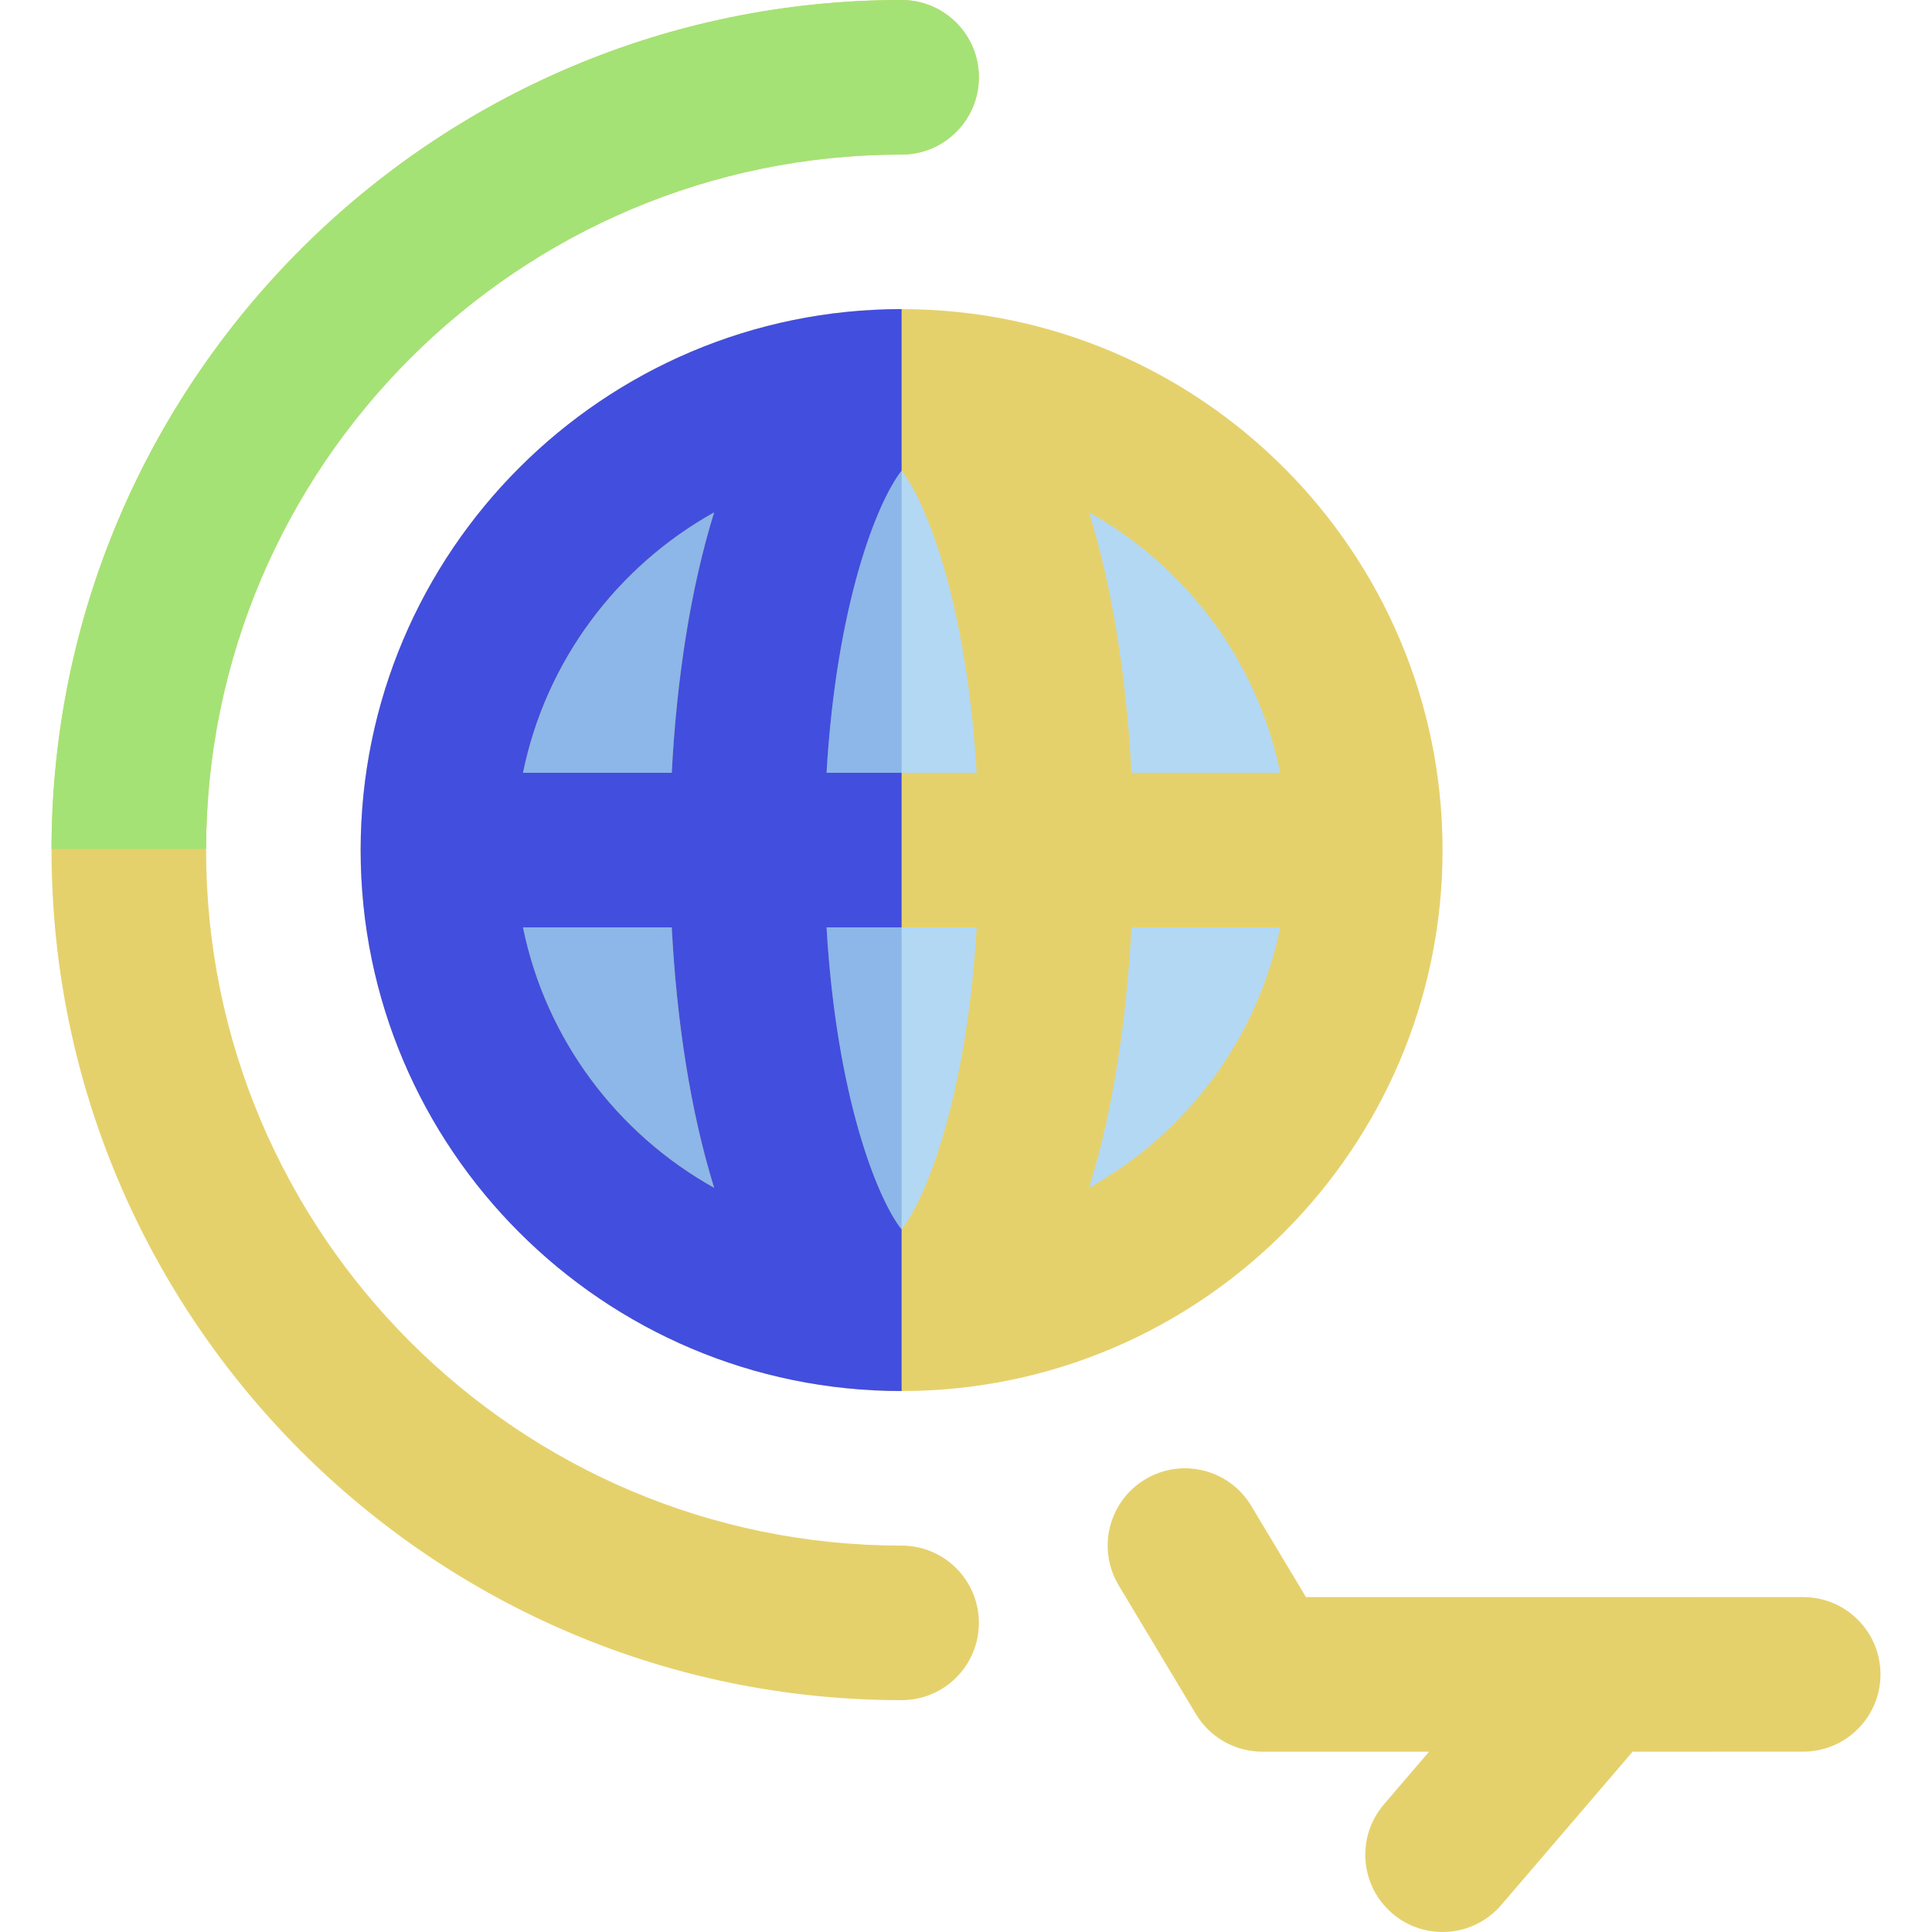<!DOCTYPE svg PUBLIC "-//W3C//DTD SVG 1.1//EN" "http://www.w3.org/Graphics/SVG/1.1/DTD/svg11.dtd">
<!-- Uploaded to: SVG Repo, www.svgrepo.com, Transformed by: SVG Repo Mixer Tools -->
<svg height="800px" width="800px" version="1.1" id="Layer_1" xmlns="http://www.w3.org/2000/svg" xmlns:xlink="http://www.w3.org/1999/xlink" viewBox="0 0 512 512" xml:space="preserve" fill="#000000">
<g id="SVGRepo_bgCarrier" stroke-width="0"/>
<g id="SVGRepo_tracerCarrier" stroke-linecap="round" stroke-linejoin="round"/>
<g id="SVGRepo_iconCarrier"> <path style="fill:#e5d16c;" d="M238.934,0C114.715,0,13.654,101.061,13.654,225.28s101.061,225.28,225.28,225.28 c11.31,0,20.48-9.17,20.48-20.48c0-11.31-9.17-20.48-20.48-20.48c-101.635,0-184.32-82.686-184.32-184.32 s82.685-184.32,184.32-184.32c11.31,0,20.48-9.17,20.48-20.48S250.244,0,238.934,0z"/> <path style="fill:#e5d16c;" d="M368.968,507.073c3.861,3.31,8.6,4.927,13.316,4.927c5.773,0,11.511-2.428,15.561-7.154 l34.819-40.638l45.203-0.003c11.31,0,20.479-9.171,20.479-20.481c0-11.31-9.171-20.479-20.481-20.479l-131.763,0.008l-14.514-24.19 c-5.819-9.698-18.401-12.845-28.099-7.025c-9.699,5.819-12.844,18.399-7.025,28.099l20.48,34.133 c3.701,6.169,10.368,9.942,17.562,9.942l44.215-0.003l-11.981,13.984C359.382,486.784,360.379,499.713,368.968,507.073z"/> <g> <path style="fill:#e5d16c;" d="M238.934,81.92c-79.05,0-143.36,64.311-143.36,143.36s64.31,143.36,143.36,143.36 s143.36-64.31,143.36-143.36S317.983,81.92,238.934,81.92z"/> <path style="fill:#e5d16c;" d="M138.596,245.76h39.428c1.292,24.83,4.975,48.878,11.233,69.02 C163.572,300.466,144.641,275.434,138.596,245.76z"/> <path style="fill:#e5d16c;" d="M178.024,204.8h-39.428c6.047-29.674,24.976-54.706,50.661-69.02 C182.998,155.922,179.315,179.97,178.024,204.8z"/> </g> <g> <path style="fill:#B3D8F4;" d="M238.934,325.822c-6.61-8.395-17.285-35.622-19.89-80.062h39.782 C256.219,290.2,245.544,317.426,238.934,325.822z"/> <path style="fill:#B3D8F4;" d="M219.044,204.8c2.605-44.44,13.282-71.666,19.89-80.062c6.61,8.395,17.285,35.622,19.89,80.062 H219.044z"/> <path style="fill:#B3D8F4;" d="M288.612,314.78c6.259-20.143,9.941-44.192,11.233-69.02h39.428 C333.225,275.434,314.296,300.466,288.612,314.78z"/> <path style="fill:#B3D8F4;" d="M299.844,204.8c-1.292-24.83-4.974-48.878-11.233-69.02c25.686,14.314,44.615,39.346,50.661,69.02 H299.844z"/> </g> <g> <path style="fill:#8CB7E8;" d="M238.934,325.822V245.76h-19.89C221.649,290.2,232.324,317.426,238.934,325.822z"/> <path style="fill:#8CB7E8;" d="M138.596,204.8h39.428c1.292-24.83,4.975-48.878,11.233-69.02 C163.572,150.094,144.641,175.126,138.596,204.8z"/> <path style="fill:#8CB7E8;" d="M238.934,204.8v-80.062c-6.61,8.395-17.285,35.622-19.89,80.062H238.934z"/> <path style="fill:#8CB7E8;" d="M138.596,245.76c6.047,29.674,24.976,54.706,50.661,69.02c-6.259-20.143-9.941-44.192-11.233-69.02 H138.596z"/> </g> <path style="fill:#424EDE;" d="M219.044,245.76h19.89V204.8h-19.89c2.605-44.44,13.282-71.666,19.89-80.062V81.92 c-79.05,0-143.36,64.311-143.36,143.36s64.31,143.36,143.36,143.36v-42.818C232.324,317.426,221.649,290.2,219.044,245.76z M138.596,245.76h39.428c1.292,24.83,4.975,48.878,11.233,69.02C163.572,300.466,144.641,275.434,138.596,245.76z M178.024,204.8 h-39.428c6.047-29.674,24.976-54.706,50.661-69.02C182.998,155.922,179.315,179.97,178.024,204.8z"/> <path style="fill:#A4E276;" d="M238.934,40.96c11.31,0,20.48-9.17,20.48-20.48S250.244,0,238.934,0 C114.805,0,13.804,100.913,13.658,225.01h40.96C54.764,123.498,137.39,40.96,238.934,40.96z"/> </g>
</svg>